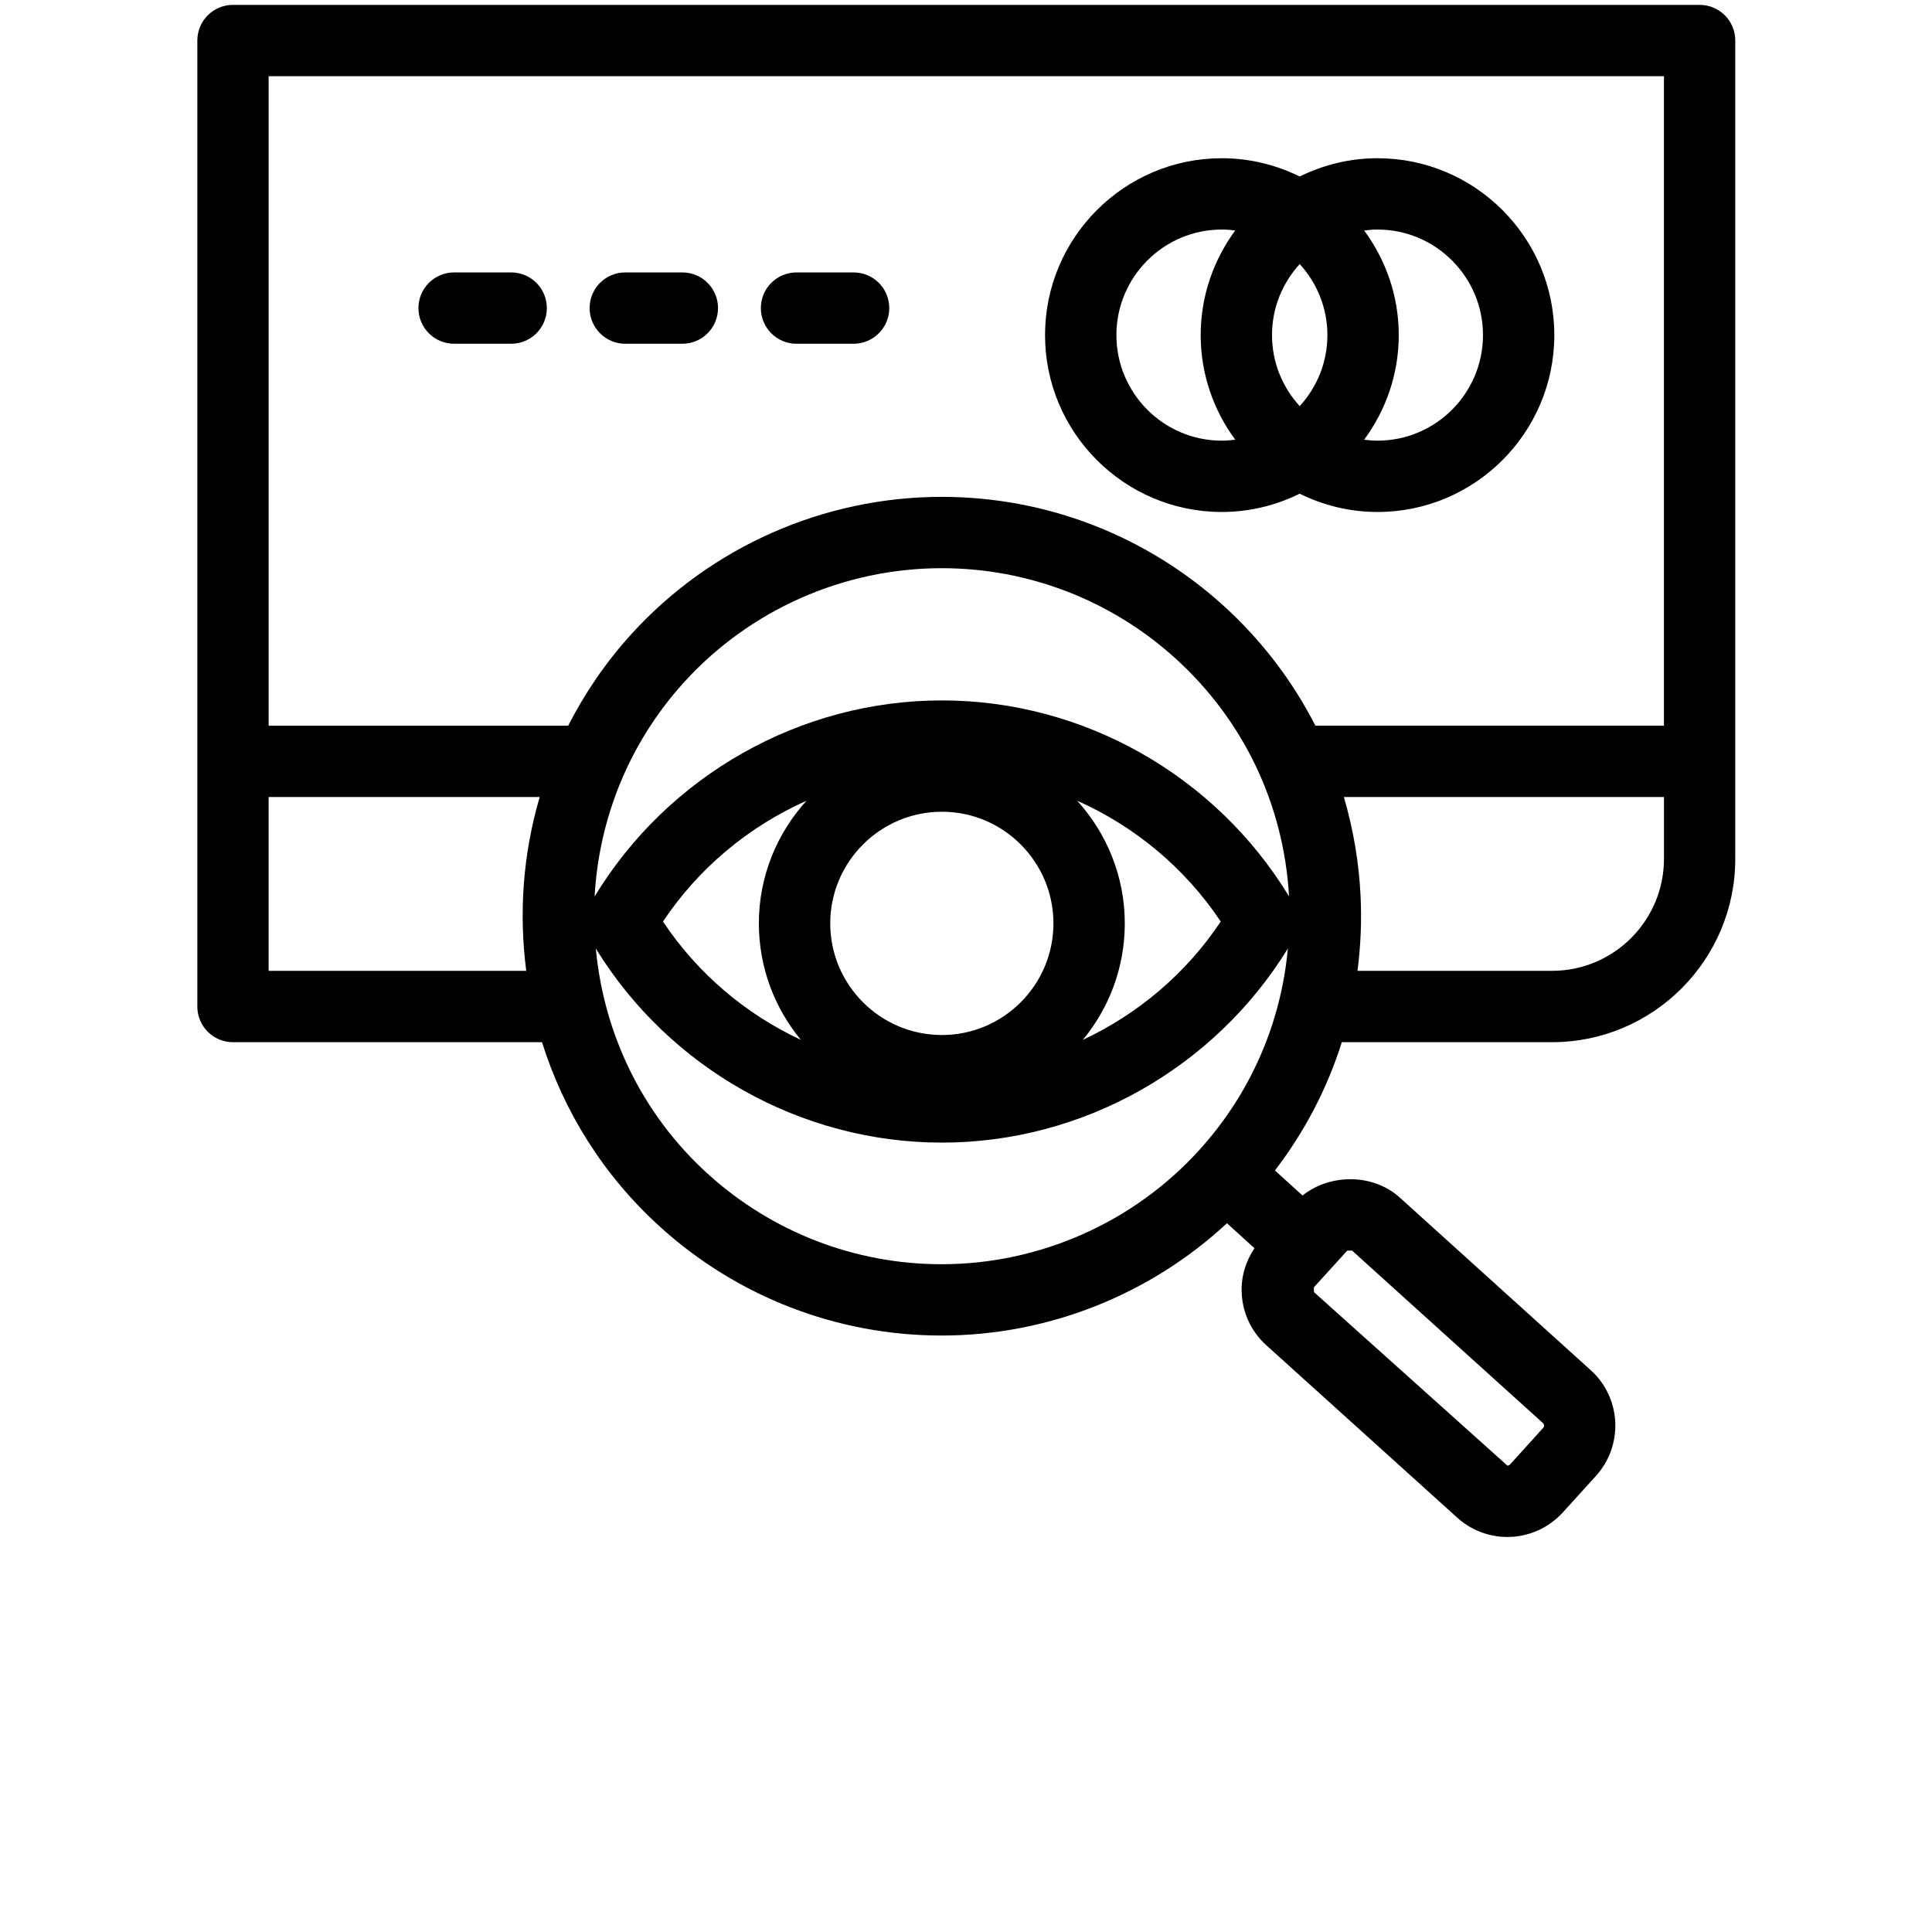 <svg width="100pt" height="100pt" version="1.1" viewBox="0 0 700 700" xmlns="http://www.w3.org/2000/svg" xmlns:xlink="http://www.w3.org/1999/xlink">
 <defs>
  <symbol id="v" overflow="visible">
   <path d="m20.609-1.234c-1.062 0.555-2.172 0.969-3.328 1.25-1.148 0.281-2.344 0.422-3.594 0.422-3.742 0-6.703-1.039-8.891-3.125-2.18-2.094-3.266-4.926-3.266-8.5 0-3.582 1.086-6.414 3.266-8.5 2.188-2.094 5.148-3.141 8.891-3.141 1.25 0 2.445 0.141 3.594 0.422 1.156 0.273 2.266 0.684 3.328 1.234v4.641c-1.074-0.727-2.133-1.258-3.172-1.594-1.043-0.344-2.137-0.516-3.281-0.516-2.062 0-3.688 0.664-4.875 1.984-1.18 1.324-1.766 3.148-1.766 5.469 0 2.312 0.586 4.133 1.766 5.453 1.188 1.324 2.812 1.984 4.875 1.984 1.145 0 2.238-0.172 3.281-0.516 1.039-0.344 2.098-0.879 3.172-1.609z"/>
  </symbol>
  <symbol id="d" overflow="visible">
   <path d="m15.078-12.25c-0.469-0.219-0.938-0.379-1.406-0.484-0.461-0.102-0.93-0.156-1.406-0.156-1.375 0-2.438 0.445-3.188 1.328-0.742 0.887-1.109 2.156-1.109 3.812v7.75h-5.391v-16.828h5.391v2.766c0.688-1.102 1.477-1.906 2.375-2.406 0.895-0.508 1.969-0.766 3.219-0.766 0.176 0 0.367 0.012 0.578 0.031 0.219 0.012 0.523 0.043 0.922 0.094z"/>
  </symbol>
  <symbol id="b" overflow="visible">
   <path d="m19.375-8.453v1.531h-12.562c0.125 1.262 0.578 2.211 1.359 2.844 0.781 0.625 1.875 0.938 3.281 0.938 1.125 0 2.281-0.164 3.469-0.5 1.188-0.332 2.406-0.844 3.656-1.531v4.156c-1.273 0.48-2.543 0.84-3.812 1.078-1.273 0.25-2.543 0.375-3.812 0.375-3.043 0-5.406-0.77-7.094-2.312-1.688-1.551-2.531-3.723-2.531-6.516 0-2.75 0.828-4.91 2.484-6.484 1.656-1.57 3.938-2.359 6.844-2.359 2.633 0 4.742 0.797 6.328 2.391 1.594 1.594 2.391 3.727 2.391 6.391zm-5.531-1.797c0-1.02-0.297-1.844-0.891-2.469s-1.371-0.938-2.328-0.938c-1.043 0-1.891 0.297-2.547 0.891-0.648 0.586-1.055 1.422-1.219 2.516z"/>
  </symbol>
  <symbol id="j" overflow="visible">
   <path d="m10.125-7.578c-1.125 0-1.969 0.195-2.531 0.578-0.562 0.387-0.844 0.949-0.844 1.688 0 0.68 0.223 1.211 0.672 1.594 0.457 0.387 1.094 0.578 1.906 0.578 1.008 0 1.859-0.359 2.547-1.078 0.695-0.727 1.047-1.641 1.047-2.734v-0.625zm8.219-2.016v9.594h-5.422v-2.5c-0.719 1.023-1.531 1.766-2.438 2.234-0.898 0.469-1.992 0.703-3.281 0.703-1.75 0-3.168-0.504-4.25-1.516-1.086-1.02-1.625-2.344-1.625-3.969 0-1.969 0.676-3.41 2.031-4.328 1.352-0.926 3.484-1.391 6.391-1.391h3.172v-0.422c0-0.852-0.34-1.477-1.016-1.875-0.668-0.395-1.715-0.594-3.141-0.594-1.148 0-2.215 0.117-3.203 0.344-0.992 0.23-1.914 0.578-2.766 1.047v-4.109c1.145-0.281 2.297-0.492 3.453-0.641 1.164-0.145 2.332-0.219 3.5-0.219 3.031 0 5.219 0.602 6.562 1.797 1.352 1.199 2.031 3.148 2.031 5.844z"/>
  </symbol>
  <symbol id="c" overflow="visible">
   <path d="m8.453-21.609v4.781h5.547v3.844h-5.547v7.141c0 0.781 0.156 1.312 0.469 1.594 0.312 0.273 0.926 0.406 1.844 0.406h2.766v3.844h-4.609c-2.125 0-3.633-0.441-4.516-1.328-0.887-0.883-1.328-2.391-1.328-4.516v-7.141h-2.672v-3.844h2.672v-4.781z"/>
  </symbol>
  <symbol id="i" overflow="visible">
   <path d="m14.031-14.359v-9.016h5.406v23.375h-5.406v-2.438c-0.742 0.992-1.559 1.719-2.453 2.188-0.887 0.457-1.918 0.688-3.094 0.688-2.074 0-3.777-0.82-5.109-2.469-1.336-1.645-2-3.766-2-6.359s0.664-4.711 2-6.359c1.332-1.656 3.035-2.484 5.109-2.484 1.164 0 2.195 0.234 3.094 0.703 0.895 0.469 1.711 1.195 2.453 2.172zm-3.547 10.891c1.156 0 2.035-0.422 2.641-1.266 0.602-0.844 0.906-2.062 0.906-3.656 0-1.602-0.305-2.828-0.906-3.672-0.605-0.844-1.484-1.266-2.641-1.266-1.148 0-2.023 0.422-2.625 1.266-0.605 0.844-0.906 2.07-0.906 3.672 0 1.594 0.301 2.812 0.906 3.656 0.602 0.844 1.477 1.266 2.625 1.266z"/>
  </symbol>
  <symbol id="g" overflow="visible">
   <path d="m11.531-3.469c1.156 0 2.035-0.422 2.641-1.266 0.602-0.844 0.906-2.062 0.906-3.656 0-1.602-0.305-2.828-0.906-3.672-0.605-0.844-1.484-1.266-2.641-1.266-1.148 0-2.027 0.43-2.641 1.281-0.617 0.844-0.922 2.062-0.922 3.656 0 1.586 0.305 2.805 0.922 3.656 0.613 0.844 1.492 1.266 2.641 1.266zm-3.562-10.891c0.738-0.977 1.555-1.703 2.453-2.172 0.906-0.469 1.941-0.703 3.109-0.703 2.07 0 3.773 0.828 5.109 2.484 1.332 1.648 2 3.766 2 6.359s-0.668 4.715-2 6.359c-1.336 1.648-3.039 2.469-5.109 2.469-1.168 0-2.203-0.234-3.109-0.703-0.898-0.469-1.715-1.191-2.453-2.172v2.438h-5.391v-23.375h5.391z"/>
  </symbol>
  <symbol id="f" overflow="visible">
   <path d="m0.375-16.828h5.375l4.531 11.422 3.844-11.422h5.375l-7.078 18.422c-0.711 1.875-1.539 3.18-2.484 3.922-0.949 0.75-2.199 1.125-3.75 1.125h-3.109v-3.531h1.688c0.906 0 1.566-0.148 1.984-0.438 0.414-0.293 0.738-0.812 0.969-1.562l0.156-0.469z"/>
  </symbol>
  <symbol id="h" overflow="visible">
   <path d="m11.812-13.75c0.906 0 1.594-0.195 2.062-0.594 0.477-0.406 0.719-1 0.719-1.781 0-0.77-0.242-1.359-0.719-1.766-0.469-0.406-1.156-0.609-2.062-0.609h-3.203v4.75zm0.188 9.812c1.164 0 2.039-0.242 2.625-0.734 0.582-0.488 0.875-1.227 0.875-2.219 0-0.977-0.293-1.707-0.875-2.188-0.574-0.488-1.449-0.734-2.625-0.734h-3.391v5.875zm5.375-8.062c1.25 0.355 2.211 1.023 2.891 2 0.676 0.969 1.016 2.164 1.016 3.578 0 2.156-0.73 3.766-2.188 4.828-1.461 1.062-3.684 1.594-6.672 1.594h-9.594v-22.422h8.672c3.113 0 5.367 0.469 6.766 1.406 1.406 0.938 2.109 2.445 2.109 4.516 0 1.094-0.258 2.027-0.766 2.797-0.512 0.762-1.258 1.328-2.234 1.703z"/>
  </symbol>
  <symbol id="a" overflow="visible">
   <path d="m10.594-13.391c-1.199 0-2.109 0.434-2.734 1.297-0.625 0.855-0.938 2.09-0.938 3.703 0 1.605 0.312 2.84 0.938 3.703 0.625 0.855 1.535 1.281 2.734 1.281 1.164 0 2.062-0.426 2.688-1.281 0.625-0.863 0.938-2.098 0.938-3.703 0-1.613-0.312-2.848-0.938-3.703-0.625-0.863-1.523-1.297-2.688-1.297zm0-3.844c2.894 0 5.156 0.781 6.781 2.344s2.438 3.731 2.438 6.5c0 2.762-0.812 4.922-2.438 6.484s-3.887 2.344-6.781 2.344c-2.906 0-5.18-0.781-6.812-2.344-1.637-1.562-2.453-3.723-2.453-6.484 0-2.769 0.816-4.938 2.453-6.5 1.633-1.562 3.906-2.344 6.812-2.344z"/>
  </symbol>
  <symbol id="e" overflow="visible">
   <path d="m18.172-14.031c0.688-1.039 1.492-1.832 2.422-2.375 0.938-0.551 1.969-0.828 3.094-0.828 1.938 0 3.41 0.602 4.422 1.797 1.008 1.188 1.516 2.918 1.516 5.188v10.25h-5.406v-8.766c0.008-0.133 0.016-0.27 0.016-0.406 0.008-0.145 0.016-0.348 0.016-0.609 0-1.188-0.18-2.047-0.531-2.578-0.355-0.539-0.922-0.812-1.703-0.812-1.023 0-1.809 0.422-2.359 1.266-0.555 0.836-0.84 2.047-0.859 3.641v8.266h-5.406v-8.766c0-1.863-0.164-3.062-0.484-3.594-0.324-0.539-0.898-0.812-1.719-0.812-1.031 0-1.828 0.422-2.391 1.266-0.555 0.844-0.828 2.055-0.828 3.625v8.281h-5.422v-16.828h5.422v2.469c0.656-0.945 1.41-1.66 2.266-2.141 0.852-0.488 1.797-0.734 2.828-0.734 1.164 0 2.191 0.281 3.078 0.844 0.895 0.562 1.57 1.352 2.031 2.359z"/>
  </symbol>
  <symbol id="u" overflow="visible">
   <path d="m18.438-21.719v4.75c-1.242-0.551-2.449-0.969-3.625-1.25-1.168-0.281-2.273-0.422-3.312-0.422-1.375 0-2.398 0.195-3.062 0.578-0.656 0.375-0.984 0.965-0.984 1.766 0 0.605 0.219 1.074 0.656 1.406 0.445 0.336 1.258 0.621 2.438 0.859l2.469 0.5c2.488 0.5 4.258 1.262 5.312 2.281 1.051 1.023 1.578 2.477 1.578 4.359 0 2.469-0.734 4.309-2.203 5.516-1.469 1.211-3.711 1.812-6.719 1.812-1.43 0-2.859-0.137-4.297-0.406-1.43-0.27-2.856-0.672-4.281-1.203v-4.875c1.426 0.762 2.805 1.336 4.141 1.719 1.344 0.387 2.633 0.578 3.875 0.578 1.258 0 2.223-0.207 2.891-0.625 0.676-0.426 1.016-1.031 1.016-1.812 0-0.695-0.23-1.234-0.688-1.609-0.449-0.383-1.355-0.727-2.719-1.031l-2.234-0.5c-2.25-0.477-3.898-1.242-4.938-2.297-1.031-1.051-1.547-2.469-1.547-4.25 0-2.238 0.719-3.957 2.156-5.156 1.445-1.195 3.523-1.797 6.234-1.797 1.227 0 2.492 0.094 3.797 0.281 1.301 0.18 2.648 0.453 4.047 0.828z"/>
  </symbol>
  <symbol id="t" overflow="visible">
   <path d="m2.578-23.375h5.391v23.375h-5.391z"/>
  </symbol>
  <symbol id="s" overflow="visible">
   <path d="m15.734-16.297v4.078c-1.156-0.477-2.273-0.836-3.344-1.078-1.074-0.238-2.086-0.359-3.031-0.359-1.023 0-1.781 0.133-2.281 0.391-0.492 0.25-0.734 0.641-0.734 1.172 0 0.43 0.188 0.762 0.562 1 0.375 0.23 1.047 0.398 2.016 0.5l0.953 0.141c2.75 0.344 4.598 0.918 5.547 1.719 0.957 0.805 1.438 2.062 1.438 3.781 0 1.793-0.664 3.141-1.984 4.047-1.324 0.898-3.297 1.344-5.922 1.344-1.117 0-2.266-0.09-3.453-0.266-1.188-0.176-2.406-0.438-3.656-0.781v-4.094c1.07 0.523 2.172 0.914 3.297 1.172 1.125 0.262 2.269 0.391 3.438 0.391 1.051 0 1.844-0.145 2.375-0.438 0.531-0.289 0.797-0.723 0.797-1.297 0-0.477-0.184-0.832-0.547-1.062-0.367-0.238-1.094-0.422-2.188-0.547l-0.953-0.125c-2.387-0.301-4.062-0.859-5.031-1.672-0.961-0.812-1.438-2.039-1.438-3.688 0-1.781 0.609-3.102 1.828-3.969 1.219-0.863 3.094-1.297 5.625-1.297 0.988 0 2.031 0.078 3.125 0.234 1.094 0.148 2.281 0.383 3.562 0.703z"/>
  </symbol>
  <symbol id="r" overflow="visible">
   <path d="m13.656-23.375v3.531h-2.969c-0.762 0-1.293 0.141-1.594 0.422-0.305 0.273-0.453 0.746-0.453 1.422v1.172h4.594v3.844h-4.594v12.984h-5.375v-12.984h-2.688v-3.844h2.688v-1.172c0-1.832 0.508-3.188 1.531-4.062 1.02-0.875 2.602-1.312 4.75-1.312z"/>
  </symbol>
  <symbol id="q" overflow="visible">
   <path d="m19.5-10.25v10.25h-5.406v-7.812c0-1.469-0.039-2.477-0.109-3.031-0.062-0.551-0.172-0.957-0.328-1.219-0.211-0.352-0.496-0.625-0.859-0.812-0.355-0.195-0.766-0.297-1.234-0.297-1.117 0-1.996 0.434-2.641 1.297-0.637 0.867-0.953 2.062-0.953 3.594v8.281h-5.391v-23.375h5.391v9.016c0.801-0.977 1.656-1.703 2.562-2.172 0.914-0.469 1.926-0.703 3.031-0.703 1.945 0 3.422 0.602 4.422 1.797 1.008 1.188 1.516 2.918 1.516 5.188z"/>
  </symbol>
  <symbol id="p" overflow="visible">
   <path d="m2.828-22.422h6.453l8.156 15.375v-15.375h5.484v22.422h-6.453l-8.156-15.391v15.391h-5.484z"/>
  </symbol>
  <symbol id="o" overflow="visible">
   <path d="m2.406-6.547v-10.281h5.406v1.688c0 0.906-0.008 2.055-0.016 3.438-0.012 1.375-0.016 2.293-0.016 2.75 0 1.355 0.031 2.328 0.094 2.922 0.07 0.594 0.195 1.027 0.375 1.297 0.219 0.355 0.504 0.625 0.859 0.812 0.352 0.188 0.758 0.281 1.219 0.281 1.125 0 2.004-0.426 2.641-1.281 0.645-0.863 0.969-2.062 0.969-3.594v-8.312h5.375v16.828h-5.375v-2.438c-0.812 0.98-1.672 1.703-2.578 2.172s-1.902 0.703-2.984 0.703c-1.949 0-3.434-0.594-4.453-1.781-1.012-1.195-1.516-2.93-1.516-5.203z"/>
  </symbol>
  <symbol id="n" overflow="visible">
   <path d="m19.5-10.25v10.25h-5.406v-7.844c0-1.445-0.039-2.445-0.109-3-0.062-0.551-0.172-0.957-0.328-1.219-0.211-0.352-0.496-0.625-0.859-0.812-0.355-0.195-0.766-0.297-1.234-0.297-1.117 0-1.996 0.434-2.641 1.297-0.637 0.867-0.953 2.062-0.953 3.594v8.281h-5.391v-16.828h5.391v2.469c0.801-0.977 1.656-1.703 2.562-2.172 0.914-0.469 1.926-0.703 3.031-0.703 1.945 0 3.422 0.602 4.422 1.797 1.008 1.188 1.516 2.918 1.516 5.188z"/>
  </symbol>
  <symbol id="m" overflow="visible">
   <path d="m2.828-22.422h9.594c2.852 0 5.039 0.637 6.562 1.906 1.531 1.262 2.297 3.062 2.297 5.406 0 2.356-0.766 4.168-2.297 5.438-1.523 1.262-3.711 1.891-6.562 1.891h-3.812v7.781h-5.781zm5.781 4.188v6.266h3.203c1.113 0 1.977-0.27 2.594-0.812 0.613-0.551 0.922-1.328 0.922-2.328s-0.309-1.77-0.922-2.312c-0.617-0.539-1.48-0.812-2.594-0.812z"/>
  </symbol>
  <symbol id="l" overflow="visible">
   <path d="m2.578-16.828h5.391v16.531c0 2.25-0.543 3.969-1.625 5.156-1.086 1.188-2.652 1.781-4.703 1.781h-2.656v-3.531h0.922c1.02 0 1.719-0.23 2.094-0.688 0.383-0.461 0.578-1.367 0.578-2.719zm0-6.547h5.391v4.391h-5.391z"/>
  </symbol>
  <symbol id="k" overflow="visible">
   <path d="m16.172-16.297v4.391c-0.73-0.5-1.465-0.867-2.203-1.109-0.73-0.25-1.492-0.375-2.281-0.375-1.5 0-2.672 0.445-3.516 1.328-0.836 0.875-1.25 2.102-1.25 3.672 0 1.574 0.414 2.797 1.25 3.672 0.844 0.875 2.016 1.312 3.516 1.312 0.844 0 1.641-0.125 2.391-0.375 0.758-0.25 1.457-0.617 2.094-1.109v4.391c-0.836 0.312-1.688 0.547-2.562 0.703-0.867 0.156-1.73 0.234-2.594 0.234-3.043 0-5.418-0.773-7.125-2.328-1.711-1.562-2.562-3.727-2.562-6.5 0-2.781 0.852-4.945 2.562-6.5 1.707-1.562 4.082-2.344 7.125-2.344 0.875 0 1.738 0.078 2.594 0.234 0.863 0.156 1.719 0.391 2.562 0.703z"/>
  </symbol>
 </defs>
 <g>
  <path d="m615.8 1.766h-531.38c-7.137 0-12.922 5.773-12.922 12.922v350c0 7.125 5.777 12.922 12.922 12.922h111.96c7.805 24.891 22.055 48.098 42.727 66.848 28.008 25.422 64.254 39.434 102.03 39.434 38.449 0 75.445-14.715 103.41-40.695l9.977 9.066c-3.219 4.769-4.906 10.387-4.641 16.254 0.352 7.25 3.484 13.934 8.879 18.848l69.168 62.461c4.992 4.543 11.465 7.051 18.223 7.051 7.617 0 14.93-3.231 20.074-8.879l12.055-13.293c10.023-11.121 9.145-28.281-1.914-38.246l-69.188-62.551c-9.676-8.738-25.23-8.738-35.254-0.758l-9.988-9.066c10.832-14.137 18.992-29.848 24.234-46.516 0.129 0 0.254 0.035 0.387 0.035h75.789c36.598 0 66.371-29.785 66.371-66.395v-296.52c0-7.148-5.777-12.922-12.922-12.922zm-12.918 25.84v235.32h-126.29c-8.27-16.191-19.457-30.922-33.328-43.508-28.031-25.41-64.266-39.398-102.04-39.398-42.789 0-83.797 18.148-112.54 49.809-9.27 10.215-16.836 21.371-22.812 33.102h-108.54v-235.33zm-261.6 347.4c-22.32 0-40.469-18.148-40.469-40.441 0-22.309 18.148-40.457 40.469-40.457 22.27 0 40.395 18.148 40.395 40.457 0 22.297-18.125 40.441-40.395 40.441zm-51.109 1.75c-20.012-9.328-37.441-24.051-49.965-42.863 12.953-19.434 31.145-34.484 51.992-43.762-10.672 11.766-17.25 27.328-17.25 44.438 0.012 16.008 5.727 30.715 15.223 42.188zm100.12-86.633c20.844 9.27 39.027 24.324 52.008 43.773-12.547 18.801-29.965 33.52-49.965 42.863 9.484-11.465 15.195-26.18 15.195-42.184-0.004-17.125-6.582-32.688-17.238-44.453zm-49.016-36.352c-51.285 0-99.195 27.164-125.84 71.047 1.551-27.859 12.234-55.383 32.395-77.617 23.848-26.266 57.871-41.336 93.391-41.336 31.359 0 61.426 11.613 84.676 32.695 24.703 22.418 39.254 52.992 41.145 86.215-26.676-43.855-74.555-71.004-125.77-71.004zm-243.95 97.98v-62.98h98.223c-6.043 20.516-7.617 41.992-4.879 62.977zm243.8 106.3c-31.348 0-61.414-11.637-84.664-32.727-24.234-21.992-37.777-51.371-40.59-81.66 26.707 43.453 74.352 70.324 125.4 70.324 50.973 0 98.602-26.863 125.34-70.301-2.484 27.035-13.465 52.449-32.043 72.934-0.012 0.012-0.023 0.023-0.035 0.035-0.012 0.012-0.023 0.035-0.035 0.051-23.852 26.266-57.875 41.344-93.367 41.344zm148.73-4.965 69.207 62.547c0.48 0.441 0.492 1.238 0.051 1.719l-12.02 13.27c-0.312 0.324-0.684 0.395-0.934 0.395l-70.07-62.848-0.051-1.742 12.066-13.281zm72.488-101.34h-70.504c1.156-8.918 1.562-17.992 1.121-27.152-0.602-12.309-2.672-24.301-6.055-35.828h115.98v22.438c-0.012 22.359-18.195 40.543-40.539 40.543z"/>
  <path d="m442.69 185.5c10.129 0 19.688-2.43 28.211-6.621 8.523 4.195 18.066 6.621 28.195 6.621 35.324 0 64.062-28.75 64.062-64.086 0-35.336-28.738-64.086-64.062-64.086-10.129 0-19.676 2.43-28.195 6.621-8.523-4.195-18.078-6.621-28.211-6.621-35.312 0-64.051 28.75-64.051 64.086 0.004 35.336 28.734 64.086 64.051 64.086zm28.219-89.82c6.215 6.801 10.035 15.816 10.035 25.734 0 9.922-3.82 18.93-10.035 25.734-6.215-6.801-10.035-15.816-10.035-25.734-0.004-9.922 3.824-18.938 10.035-25.734zm66.406 25.734c0 21.082-17.152 38.246-38.223 38.246-1.648 0-3.242-0.141-4.832-0.352 7.832-10.629 12.535-23.719 12.535-37.895 0-14.195-4.703-27.273-12.535-37.906 1.586-0.203 3.188-0.34 4.832-0.34 21.07 0 38.223 17.16 38.223 38.246zm-94.625-38.246c1.648 0 3.269 0.129 4.856 0.34-7.82 10.641-12.512 23.719-12.512 37.906 0 14.184 4.688 27.273 12.512 37.895-1.586 0.203-3.207 0.352-4.856 0.352-21.07 0-38.195-17.164-38.195-38.246 0-21.086 17.125-38.246 38.195-38.246z"/>
  <path d="m164.54 124.55h20.672c7.125 0 12.922-5.789 12.922-12.922 0-7.152-5.789-12.922-12.922-12.922h-20.672c-7.152 0-12.934 5.773-12.934 12.922 0.004 7.129 5.781 12.922 12.934 12.922z"/>
  <path d="m288.59 124.55h20.684c7.125 0 12.922-5.789 12.922-12.922 0-7.152-5.789-12.922-12.922-12.922h-20.684c-7.137 0-12.922 5.773-12.922 12.922 0 7.129 5.777 12.922 12.922 12.922z"/>
  <path d="m226.55 124.55h20.684c7.125 0 12.922-5.789 12.922-12.922 0-7.152-5.789-12.922-12.922-12.922l-20.684-0.004c-7.137 0-12.922 5.773-12.922 12.922 0.004 7.133 5.781 12.926 12.922 12.926z"/>
 </g>
</svg>
